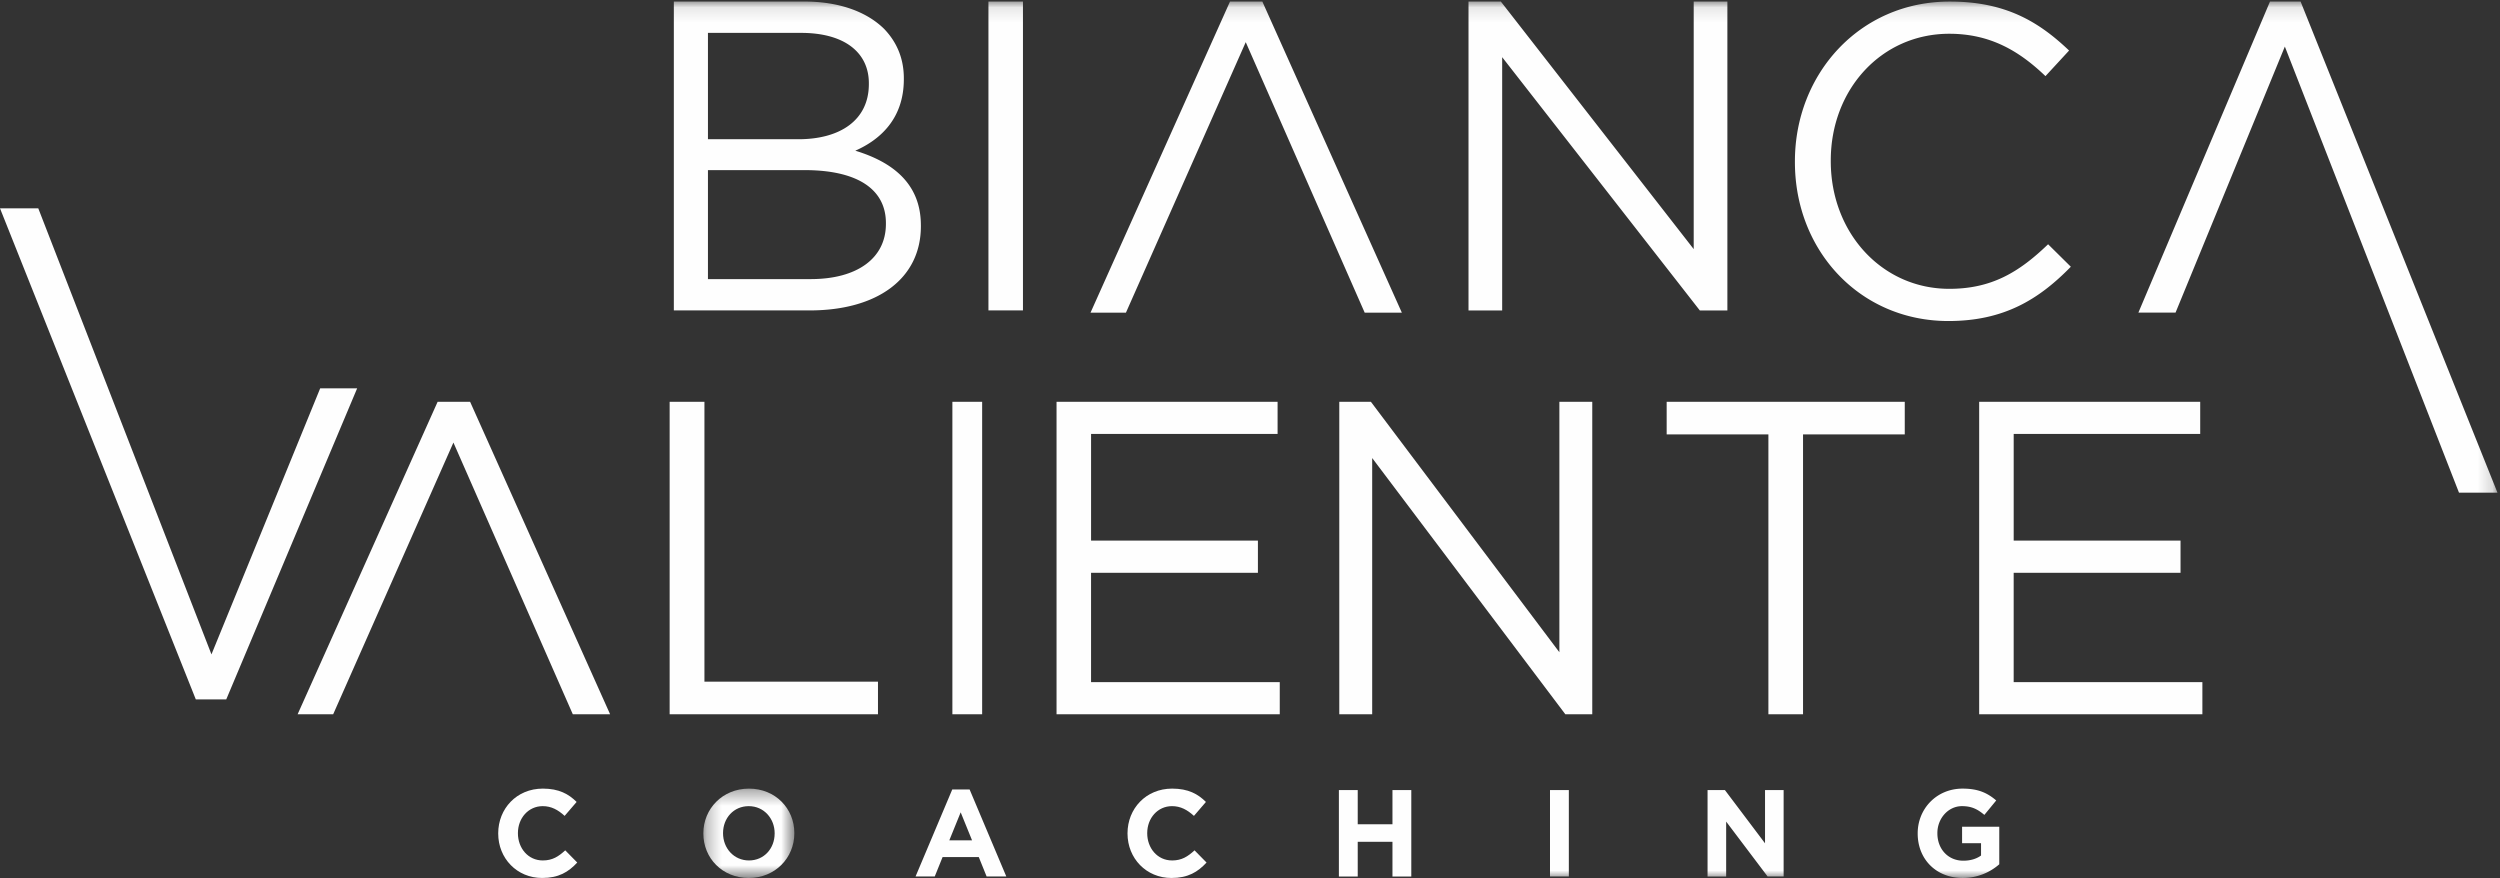 <svg xmlns="http://www.w3.org/2000/svg" xmlns:xlink="http://www.w3.org/1999/xlink" width="168" height="59" viewBox="0 0 168 59">
    <rect x="0" y="0" width="168" height="59" fill="#333333" stroke="none"/>
    <defs>
        <path id="a" d="M.27.343h6.114v6.005H.27z"/>
        <path id="c" d="M0 59h167.83V.105H0z"/>
    </defs>
    <g fill="none" fill-rule="evenodd">
        <path fill="#FEFEFE" d="M0 14l13.158 33h2.046L24 26.097h-2.484L14.21 43.975 2.572 14zM47.338 27H45v21h14v-2.19H47.338zM64 48h2V27h-2zM73.319 38.49h11.213v-2.16H73.32v-7.17h12.534V27H71v21h15v-2.16H73.319zM104.79 43.83L92.124 27H90v21h2.211V30.78L105.191 48H107V27h-2.21zM112 29.19h6.836V48h2.328V29.19H128V27h-16zM135.319 45.84v-7.35h11.213v-2.16H135.32v-7.17h12.534V27H133v21h15v-2.16zM29.409 27L20 48h2.389l8.081-18.26L38.493 48H41l-9.409-21z"/>
        <g>
            <path fill="#FEFEFE" d="M36.472 57.822c-.986 0-1.668-.83-1.668-1.824v-.017c0-.995.698-1.808 1.668-1.808.576 0 1.028.249 1.471.655l.806-.937c-.535-.531-1.184-.896-2.269-.896-1.767 0-3 1.352-3 3.003v.016c0 1.667 1.258 2.986 2.951 2.986 1.11 0 1.767-.398 2.36-1.037l-.807-.82c-.452.414-.854.68-1.512.68"/>
            <g transform="translate(46.996 52.652)">
                <mask id="b" fill="#fff">
                    <use xlink:href="#a"/>
                </mask>
                <path fill="#FEFEFE" d="M5.06 3.362c0 .996-.706 1.808-1.725 1.808-1.02 0-1.743-.829-1.743-1.824v-.017c0-.995.707-1.808 1.727-1.808 1.019 0 1.742.829 1.742 1.825v.016zM3.336.343C1.559.343.269 1.695.269 3.346v.016c0 1.65 1.274 2.986 3.05 2.986 1.775 0 3.065-1.352 3.065-3.002v-.017c0-1.65-1.274-2.986-3.05-2.986z" mask="url(#b)"/>
            </g>
            <path fill="#FEFEFE" d="M63.794 56.47l.764-1.882.764 1.882h-1.528zm.197-3.416L61.525 58.9h1.29l.526-1.303h2.434l.526 1.303h1.323l-2.466-5.847H63.99zM78.761 57.822c-.986 0-1.668-.83-1.668-1.824v-.017c0-.995.698-1.808 1.668-1.808.576 0 1.027.249 1.472.655l.805-.937c-.535-.531-1.184-.896-2.269-.896-1.767 0-3 1.352-3 3.003v.016C75.77 57.68 77.027 59 78.72 59c1.11 0 1.767-.398 2.36-1.037l-.807-.82c-.452.414-.854.68-1.512.68M93.573 55.392h-2.334v-2.298h-1.266v5.807h1.266v-2.332h2.334v2.332h1.266v-5.807h-1.266z"/>
            <mask id="d" fill="#fff">
                <use xlink:href="#c"/>
            </mask>
            <path fill="#FEFEFE" d="M104.16 58.9h1.266v-5.806h-1.266zM118.61 56.67l-2.695-3.576h-1.167v5.807h1.25V55.21l2.786 3.69h1.076v-5.806h-1.25zM131.852 56.661h1.274v.83c-.32.232-.73.348-1.191.348-1.02 0-1.743-.78-1.743-1.841v-.017c0-.987.732-1.808 1.653-1.808.665 0 1.06.216 1.504.589l.797-.971c-.6-.514-1.225-.796-2.261-.796-1.743 0-3.016 1.352-3.016 3.003v.016c0 1.717 1.233 2.986 3.025 2.986a3.715 3.715 0 0 0 2.457-.92v-2.522h-2.499v1.103zM59.533 15.05c0 2.312-1.94 3.706-5.054 3.706h-6.905v-7.324h6.493c3.585 0 5.466 1.305 5.466 3.558v.06zM47.573 2.21h6.26c2.938 0 4.554 1.334 4.554 3.38v.06c0 2.432-1.939 3.706-4.73 3.706h-6.083V2.21zm14.31 12.929c0-2.847-1.968-4.27-4.407-5.012 1.616-.712 3.262-2.105 3.262-4.804v-.059c0-1.334-.47-2.431-1.322-3.32C58.24.786 56.389.103 54.038.103h-8.756v20.757h9.138c4.496 0 7.464-2.105 7.464-5.663v-.06zM66.423 20.861h2.32V.105h-2.32zM116.08.105h-2.263V16.74L100.858.105h-2.174v20.757h2.262V3.842l13.282 17.02h1.852zM130.99 19.409c-4.524 0-7.962-3.766-7.962-8.57v-.06c0-4.773 3.408-8.51 7.963-8.51 2.792 0 4.73 1.187 6.464 2.847l1.587-1.72c-2.057-1.957-4.29-3.291-8.022-3.291-6.053 0-10.402 4.863-10.402 10.734v.06c0 5.96 4.379 10.674 10.314 10.674 3.732 0 6.083-1.453 8.228-3.648l-1.528-1.511c-1.969 1.898-3.82 2.995-6.641 2.995M94.204 21.01L84.83.105h-2.174L73.283 21.01h2.38l8.051-18.177 7.993 18.177zM154.6.105h-2.057l-8.844 20.904h2.497l7.346-17.88 11.703 29.98h2.586z" mask="url(#d)"/>
        </g>
    </g>
</svg>
